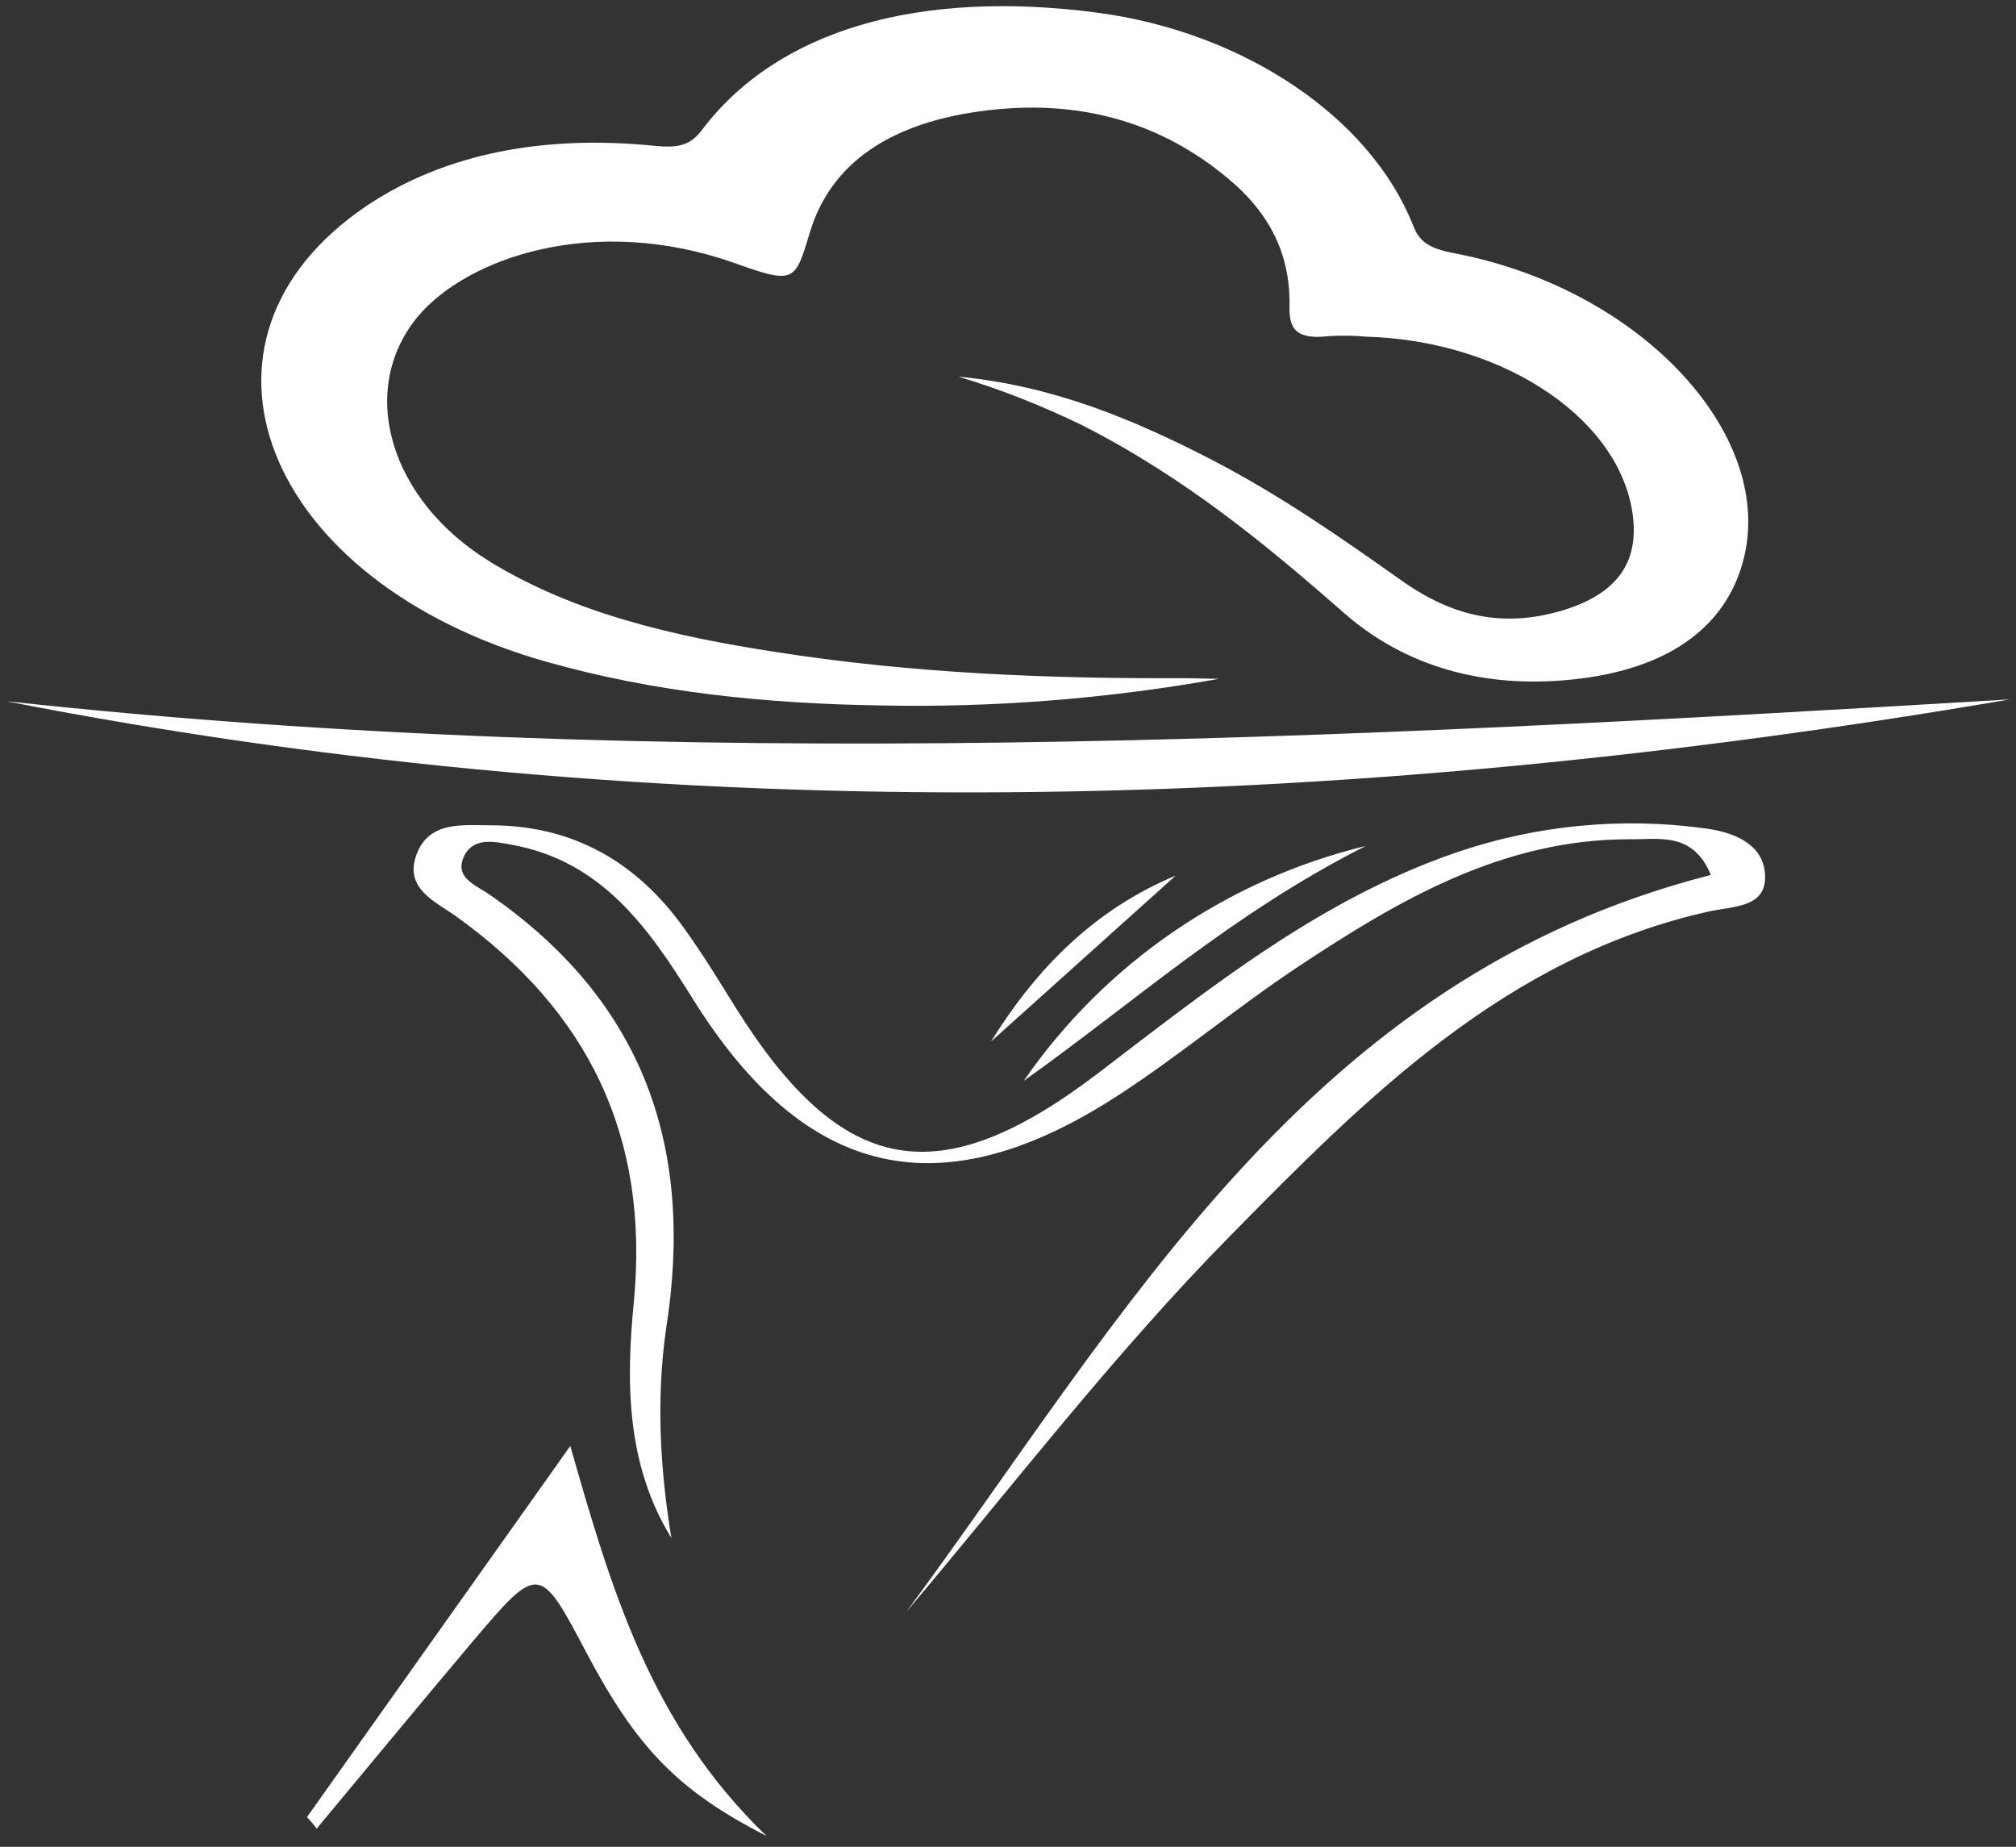 <svg enable-background="new 0 0 333 305" viewBox="0 0 333 305" xmlns="http://www.w3.org/2000/svg">
    <rect x="0" y="0" width="333" height="305" fill="#333333" stroke="none"/>
    <g fill="#fff">
        <path
            d="m110.9 254c-7.5-12.2-7.5-25.8-6.2-39 2.6-27.3-7.5-48-29.4-63.7-3.4-2.4-8.4-4.5-6.6-9.9 2-5.9 7.7-5.1 12.4-5.1 13.6 0 24.1 6.1 31.9 17 3.1 4.3 5.9 8.9 8.7 13.4 17.4 27.6 33.3 30.6 59.6 10.6 18.5-14.1 36.5-28.6 58.9-36.4 13.3-4.6 27.5-6 41.4-4.1 4.6.6 9.3 2.4 9.9 7.1.7 6-4.9 5.7-9.1 6.6-33.4 7.4-56.5 30.5-79.2 53.6-19.2 19.5-35.9 41.3-53.5 62.1 36.2-49 66.2-104.7 132.9-121.7-3-7.3-8.8-5.8-13.5-5.9-20.9 0-38 10-54.6 21-10.1 6.7-19.4 14.5-29.5 21.1-29.5 19.3-52 14.1-70.6-15.8-7.3-11.7-15-22.7-29.9-25.4-2.8-.5-6.2-1.3-7.8 1.8-1.8 3.7 2 4.9 4.1 6.4 25.5 17.6 34 41.8 29.2 71.9-1.6 11.3-1 22.9.9 34.4z" />
        <path d="m1 115.8c110.3 12 220.6 6.3 331-.3-110.3 18.9-220.6 21.9-331 .3z" />
        <path
            d="m50.7 300.1 43.5-61.3c6.8 23.8 13.3 46 32.4 64.4-14.7-7.5-21.5-14.7-29.7-30.2-7.8-14.8-7.9-14.8-19-1.7-8.6 10.2-17.1 20.5-25.6 30.7-.5-.7-1-1.3-1.6-1.9z" />
        <path d="m225.6 139.7c-22.3 11.3-38.2 25.8-56.5 38.8 13.4-19.4 33.5-33.2 56.5-38.8z" />
        <path d="m194.2 144.6-30.5 27.4c7.5-12.1 17.1-21.8 30.5-27.4z" />
        <path
            d="m201.4 112.1c-18.5 3.3-37.3 4.8-56.1 4.4-18.6-.3-37-2.1-55-7.2-46.8-13.2-62.7-53.2-29.6-75.4 12.8-8.5 29-11.7 47.6-9.8 4.1.4 5.9-.3 7.7-2.7 12.5-16.5 35.8-23.2 65.3-19.3 24.1 3.2 45 17.2 52.1 35.1 1 2.6 2.5 3.8 6.7 4.6 32.3 6.1 55.2 32.2 47 53.4-3.7 9.6-13 15.5-27.2 17-14.9 1.6-27.8-2.2-37.7-10.8-13-11.4-26.4-22.5-43.5-31.2-6.6-3.2-13.4-5.9-20.4-8 15.7 1.5 29 7.1 41.8 13.7 11.4 5.9 21.4 12.9 31.3 19.9 8.7 6.2 17 7.8 26.4 5.1 9.2-2.7 12.6-7.8 12-14.9-1.4-16.2-20.8-29.7-44.1-30.4-2-.2-4.1-.2-6.1-.1-5.7.7-6.6-1.4-6.6-4.6.2-7.3-2.1-14.3-9.2-20.6-10.8-9.5-24.3-14-40.5-12.1-16.4 1.9-26.1 8.9-29.5 20.1-2.5 8.3-2.5 8.7-12.6 5.1-23-8.1-44-.9-52.2 8.9-10 12.1-4.7 30.3 12 40.5 13.9 8.5 30.3 12.3 47.3 14.9 22.4 3.5 44.8 4.4 67.1 4.3 1.9 0 4 .1 6 .1z" />
    </g>
</svg>